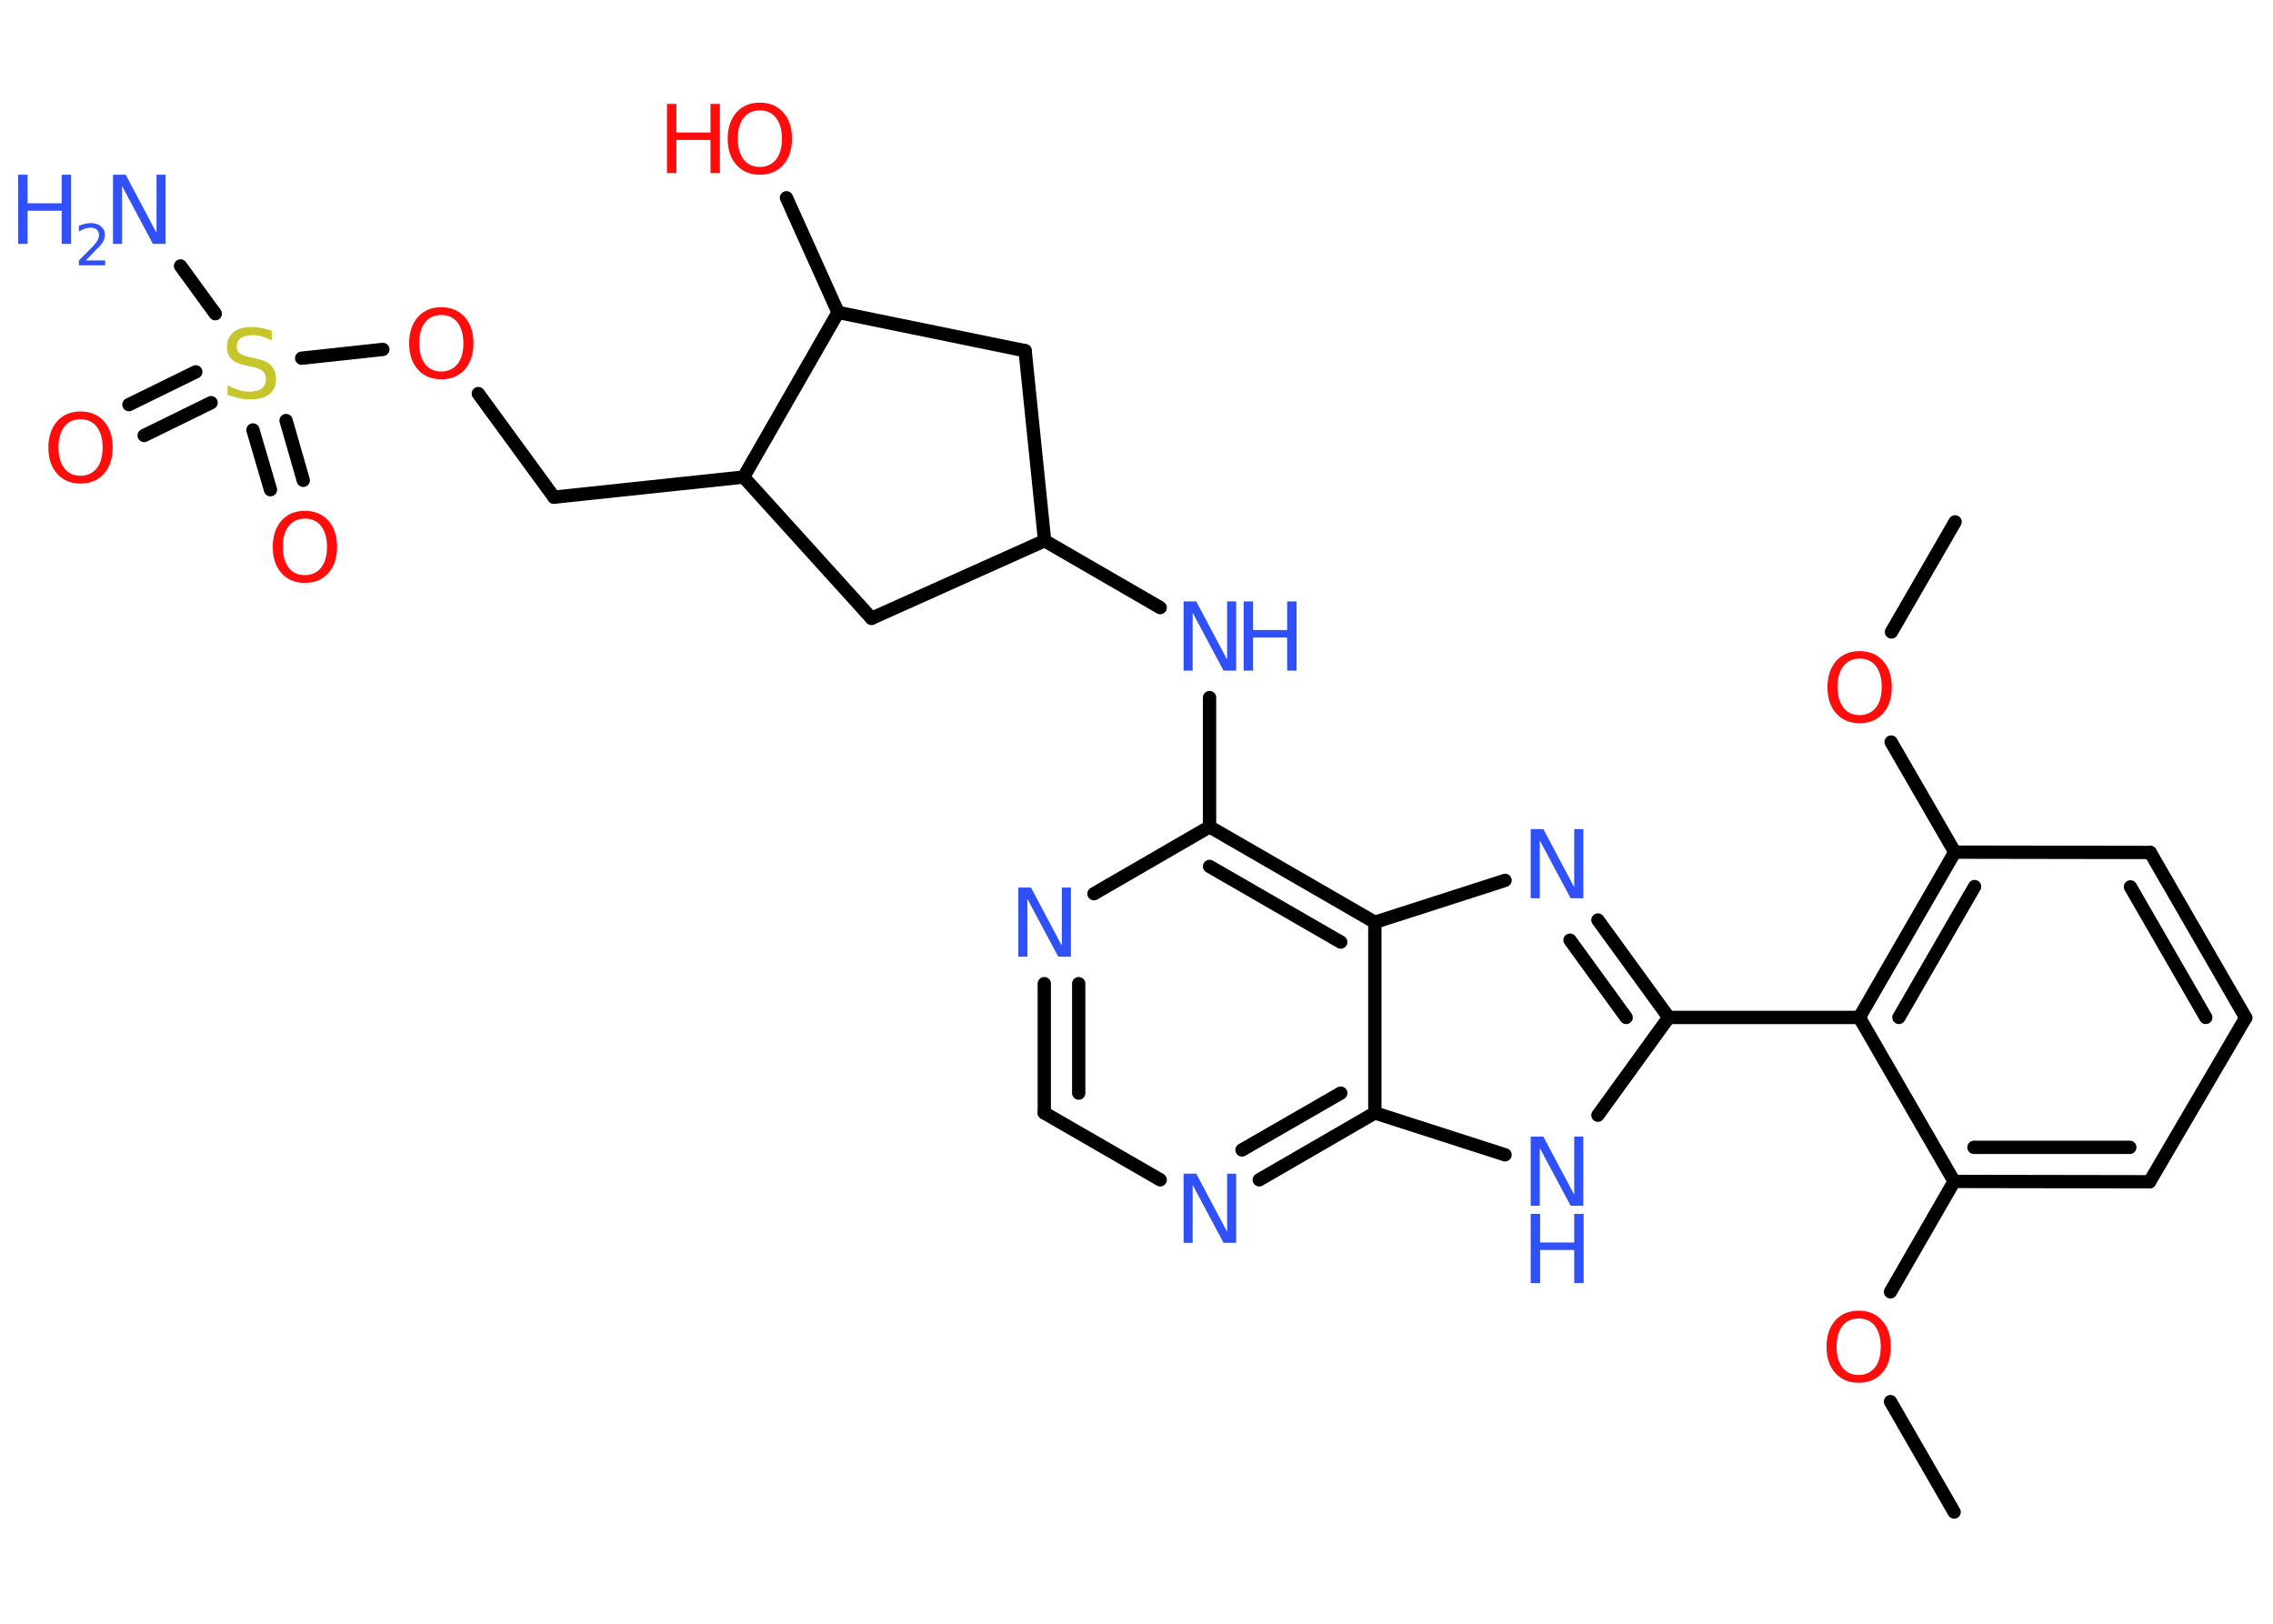 <?xml version='1.0' encoding='UTF-8'?>
<!DOCTYPE svg PUBLIC "-//W3C//DTD SVG 1.1//EN" "http://www.w3.org/Graphics/SVG/1.1/DTD/svg11.dtd">
<svg version='1.2' xmlns='http://www.w3.org/2000/svg' xmlns:xlink='http://www.w3.org/1999/xlink' width='70.0mm' height='50.0mm' viewBox='0 0 70.0 50.0'>
  <desc>Generated by the Chemistry Development Kit (http://github.com/cdk)</desc>
  <g stroke-linecap='round' stroke-linejoin='round' stroke='#000000' stroke-width='.41' fill='#3050F8'>
    <rect x='.0' y='.0' width='70.0' height='50.0' fill='#FFFFFF' stroke='none'/>
    <g id='mol1' class='mol'>
      <line id='mol1bnd1' class='bond' x1='60.18' y1='46.56' x2='58.22' y2='43.16'/>
      <line id='mol1bnd2' class='bond' x1='58.22' y1='39.78' x2='60.18' y2='36.38'/>
      <g id='mol1bnd3' class='bond'>
        <line x1='60.18' y1='36.38' x2='66.2' y2='36.39'/>
        <line x1='60.79' y1='35.33' x2='65.59' y2='35.33'/>
      </g>
      <line id='mol1bnd4' class='bond' x1='66.2' y1='36.39' x2='69.16' y2='31.34'/>
      <g id='mol1bnd5' class='bond'>
        <line x1='69.16' y1='31.34' x2='66.22' y2='26.25'/>
        <line x1='67.93' y1='31.33' x2='65.61' y2='27.31'/>
      </g>
      <line id='mol1bnd6' class='bond' x1='66.22' y1='26.25' x2='60.2' y2='26.24'/>
      <line id='mol1bnd7' class='bond' x1='60.2' y1='26.24' x2='58.24' y2='22.85'/>
      <line id='mol1bnd8' class='bond' x1='58.25' y1='19.46' x2='60.21' y2='16.07'/>
      <g id='mol1bnd9' class='bond'>
        <line x1='60.2' y1='26.24' x2='57.26' y2='31.33'/>
        <line x1='60.81' y1='27.3' x2='58.48' y2='31.33'/>
      </g>
      <line id='mol1bnd10' class='bond' x1='60.18' y1='36.38' x2='57.26' y2='31.33'/>
      <line id='mol1bnd11' class='bond' x1='57.26' y1='31.33' x2='51.39' y2='31.33'/>
      <g id='mol1bnd12' class='bond'>
        <line x1='51.39' y1='31.33' x2='49.21' y2='28.33'/>
        <line x1='50.08' y1='31.33' x2='48.35' y2='28.95'/>
      </g>
      <line id='mol1bnd13' class='bond' x1='46.35' y1='27.11' x2='42.34' y2='28.4'/>
      <g id='mol1bnd14' class='bond'>
        <line x1='42.34' y1='28.4' x2='37.25' y2='25.46'/>
        <line x1='41.29' y1='29.01' x2='37.25' y2='26.68'/>
      </g>
      <line id='mol1bnd15' class='bond' x1='37.25' y1='25.46' x2='37.25' y2='21.48'/>
      <line id='mol1bnd16' class='bond' x1='35.73' y1='18.71' x2='32.17' y2='16.65'/>
      <line id='mol1bnd17' class='bond' x1='32.17' y1='16.65' x2='31.57' y2='10.8'/>
      <line id='mol1bnd18' class='bond' x1='31.57' y1='10.8' x2='25.81' y2='9.62'/>
      <line id='mol1bnd19' class='bond' x1='25.81' y1='9.62' x2='24.22' y2='6.09'/>
      <line id='mol1bnd20' class='bond' x1='25.81' y1='9.62' x2='22.9' y2='14.69'/>
      <line id='mol1bnd21' class='bond' x1='22.9' y1='14.69' x2='17.06' y2='15.31'/>
      <line id='mol1bnd22' class='bond' x1='17.06' y1='15.31' x2='14.73' y2='12.12'/>
      <line id='mol1bnd23' class='bond' x1='11.79' y1='10.76' x2='9.29' y2='11.03'/>
      <line id='mol1bnd24' class='bond' x1='6.63' y1='9.66' x2='5.56' y2='8.19'/>
      <g id='mol1bnd25' class='bond'>
        <line x1='6.5' y1='12.4' x2='4.44' y2='13.41'/>
        <line x1='6.03' y1='11.45' x2='3.97' y2='12.46'/>
      </g>
      <g id='mol1bnd26' class='bond'>
        <line x1='8.81' y1='12.95' x2='9.34' y2='14.79'/>
        <line x1='7.79' y1='13.24' x2='8.33' y2='15.08'/>
      </g>
      <line id='mol1bnd27' class='bond' x1='22.9' y1='14.69' x2='26.84' y2='19.04'/>
      <line id='mol1bnd28' class='bond' x1='32.17' y1='16.65' x2='26.84' y2='19.04'/>
      <line id='mol1bnd29' class='bond' x1='37.25' y1='25.46' x2='33.69' y2='27.52'/>
      <g id='mol1bnd30' class='bond'>
        <line x1='32.16' y1='30.29' x2='32.16' y2='34.27'/>
        <line x1='33.22' y1='30.29' x2='33.22' y2='33.66'/>
      </g>
      <line id='mol1bnd31' class='bond' x1='32.16' y1='34.27' x2='35.73' y2='36.33'/>
      <g id='mol1bnd32' class='bond'>
        <line x1='38.78' y1='36.33' x2='42.34' y2='34.27'/>
        <line x1='38.25' y1='35.41' x2='41.29' y2='33.66'/>
      </g>
      <line id='mol1bnd33' class='bond' x1='42.34' y1='28.4' x2='42.34' y2='34.27'/>
      <line id='mol1bnd34' class='bond' x1='42.34' y1='34.27' x2='46.35' y2='35.56'/>
      <line id='mol1bnd35' class='bond' x1='51.39' y1='31.33' x2='49.21' y2='34.34'/>
      <path id='mol1atm2' class='atom' d='M57.24 40.6q-.32 .0 -.5 .23q-.18 .23 -.18 .64q.0 .4 .18 .64q.18 .23 .5 .23q.31 .0 .5 -.23q.18 -.23 .18 -.64q.0 -.4 -.18 -.64q-.18 -.23 -.5 -.23zM57.24 40.36q.45 .0 .72 .3q.27 .3 .27 .81q.0 .51 -.27 .81q-.27 .3 -.72 .3q-.45 .0 -.72 -.3q-.27 -.3 -.27 -.81q.0 -.5 .27 -.81q.27 -.3 .72 -.3z' stroke='none' fill='#FF0D0D'/>
      <path id='mol1atm8' class='atom' d='M57.27 20.28q-.32 .0 -.5 .23q-.18 .23 -.18 .64q.0 .4 .18 .64q.18 .23 .5 .23q.31 .0 .5 -.23q.18 -.23 .18 -.64q.0 -.4 -.18 -.64q-.18 -.23 -.5 -.23zM57.27 20.05q.45 .0 .72 .3q.27 .3 .27 .81q.0 .51 -.27 .81q-.27 .3 -.72 .3q-.45 .0 -.72 -.3q-.27 -.3 -.27 -.81q.0 -.5 .27 -.81q.27 -.3 .72 -.3z' stroke='none' fill='#FF0D0D'/>
      <path id='mol1atm12' class='atom' d='M47.14 25.53h.39l.95 1.79v-1.79h.28v2.13h-.39l-.95 -1.78v1.78h-.28v-2.13z' stroke='none'/>
      <g id='mol1atm15' class='atom'>
        <path d='M36.45 18.52h.39l.95 1.79v-1.79h.28v2.13h-.39l-.95 -1.78v1.78h-.28v-2.13z' stroke='none'/>
        <path d='M38.3 18.52h.29v.88h1.05v-.88h.29v2.13h-.29v-1.02h-1.05v1.02h-.29v-2.13z' stroke='none'/>
      </g>
      <g id='mol1atm19' class='atom'>
        <path d='M23.4 3.4q-.32 .0 -.5 .23q-.18 .23 -.18 .64q.0 .4 .18 .64q.18 .23 .5 .23q.31 .0 .5 -.23q.18 -.23 .18 -.64q.0 -.4 -.18 -.64q-.18 -.23 -.5 -.23zM23.4 3.16q.45 .0 .72 .3q.27 .3 .27 .81q.0 .51 -.27 .81q-.27 .3 -.72 .3q-.45 .0 -.72 -.3q-.27 -.3 -.27 -.81q.0 -.5 .27 -.81q.27 -.3 .72 -.3z' stroke='none' fill='#FF0D0D'/>
        <path d='M20.54 3.2h.29v.88h1.05v-.88h.29v2.13h-.29v-1.02h-1.05v1.02h-.29v-2.13z' stroke='none' fill='#FF0D0D'/>
      </g>
      <path id='mol1atm22' class='atom' d='M13.59 9.7q-.32 .0 -.5 .23q-.18 .23 -.18 .64q.0 .4 .18 .64q.18 .23 .5 .23q.31 .0 .5 -.23q.18 -.23 .18 -.64q.0 -.4 -.18 -.64q-.18 -.23 -.5 -.23zM13.59 9.46q.45 .0 .72 .3q.27 .3 .27 .81q.0 .51 -.27 .81q-.27 .3 -.72 .3q-.45 .0 -.72 -.3q-.27 -.3 -.27 -.81q.0 -.5 .27 -.81q.27 -.3 .72 -.3z' stroke='none' fill='#FF0D0D'/>
      <path id='mol1atm23' class='atom' d='M8.37 10.2v.28q-.16 -.08 -.31 -.12q-.15 -.04 -.28 -.04q-.24 .0 -.36 .09q-.13 .09 -.13 .26q.0 .14 .09 .21q.09 .07 .32 .12l.18 .04q.32 .06 .47 .22q.15 .15 .15 .41q.0 .31 -.21 .47q-.21 .16 -.61 .16q-.15 .0 -.32 -.04q-.17 -.04 -.35 -.1v-.3q.18 .1 .34 .15q.17 .05 .33 .05q.25 .0 .38 -.1q.13 -.1 .13 -.28q.0 -.16 -.1 -.25q-.1 -.09 -.31 -.13l-.18 -.04q-.32 -.06 -.47 -.2q-.14 -.14 -.14 -.38q.0 -.28 .2 -.45q.2 -.16 .55 -.16q.15 .0 .3 .03q.16 .03 .32 .08z' stroke='none' fill='#C6C62C'/>
      <g id='mol1atm24' class='atom'>
        <path d='M3.48 5.38h.39l.95 1.79v-1.79h.28v2.13h-.39l-.95 -1.78v1.78h-.28v-2.13z' stroke='none'/>
        <path d='M.56 5.38h.29v.88h1.05v-.88h.29v2.13h-.29v-1.02h-1.05v1.02h-.29v-2.13z' stroke='none'/>
        <path d='M2.64 8.02h.6v.15h-.81v-.15q.1 -.1 .27 -.27q.17 -.17 .21 -.22q.08 -.09 .11 -.16q.03 -.07 .03 -.13q.0 -.1 -.07 -.17q-.07 -.06 -.19 -.06q-.08 .0 -.17 .03q-.09 .03 -.19 .09v-.18q.11 -.04 .2 -.06q.09 -.02 .16 -.02q.2 .0 .32 .1q.12 .1 .12 .27q.0 .08 -.03 .15q-.03 .07 -.11 .17q-.02 .03 -.14 .14q-.11 .12 -.32 .33z' stroke='none'/>
      </g>
      <path id='mol1atm25' class='atom' d='M2.48 12.91q-.32 .0 -.5 .23q-.18 .23 -.18 .64q.0 .4 .18 .64q.18 .23 .5 .23q.31 .0 .5 -.23q.18 -.23 .18 -.64q.0 -.4 -.18 -.64q-.18 -.23 -.5 -.23zM2.48 12.67q.45 .0 .72 .3q.27 .3 .27 .81q.0 .51 -.27 .81q-.27 .3 -.72 .3q-.45 .0 -.72 -.3q-.27 -.3 -.27 -.81q.0 -.5 .27 -.81q.27 -.3 .72 -.3z' stroke='none' fill='#FF0D0D'/>
      <path id='mol1atm26' class='atom' d='M9.39 15.97q-.32 .0 -.5 .23q-.18 .23 -.18 .64q.0 .4 .18 .64q.18 .23 .5 .23q.31 .0 .5 -.23q.18 -.23 .18 -.64q.0 -.4 -.18 -.64q-.18 -.23 -.5 -.23zM9.39 15.73q.45 .0 .72 .3q.27 .3 .27 .81q.0 .51 -.27 .81q-.27 .3 -.72 .3q-.45 .0 -.72 -.3q-.27 -.3 -.27 -.81q.0 -.5 .27 -.81q.27 -.3 .72 -.3z' stroke='none' fill='#FF0D0D'/>
      <path id='mol1atm28' class='atom' d='M31.36 27.33h.39l.95 1.79v-1.79h.28v2.13h-.39l-.95 -1.78v1.78h-.28v-2.13z' stroke='none'/>
      <path id='mol1atm30' class='atom' d='M36.45 36.14h.39l.95 1.79v-1.79h.28v2.13h-.39l-.95 -1.78v1.78h-.28v-2.13z' stroke='none'/>
      <g id='mol1atm32' class='atom'>
        <path d='M47.14 35.0h.39l.95 1.79v-1.79h.28v2.13h-.39l-.95 -1.78v1.78h-.28v-2.13z' stroke='none'/>
        <path d='M47.14 37.38h.29v.88h1.05v-.88h.29v2.13h-.29v-1.02h-1.05v1.02h-.29v-2.13z' stroke='none'/>
      </g>
    </g>
  </g>
</svg>
